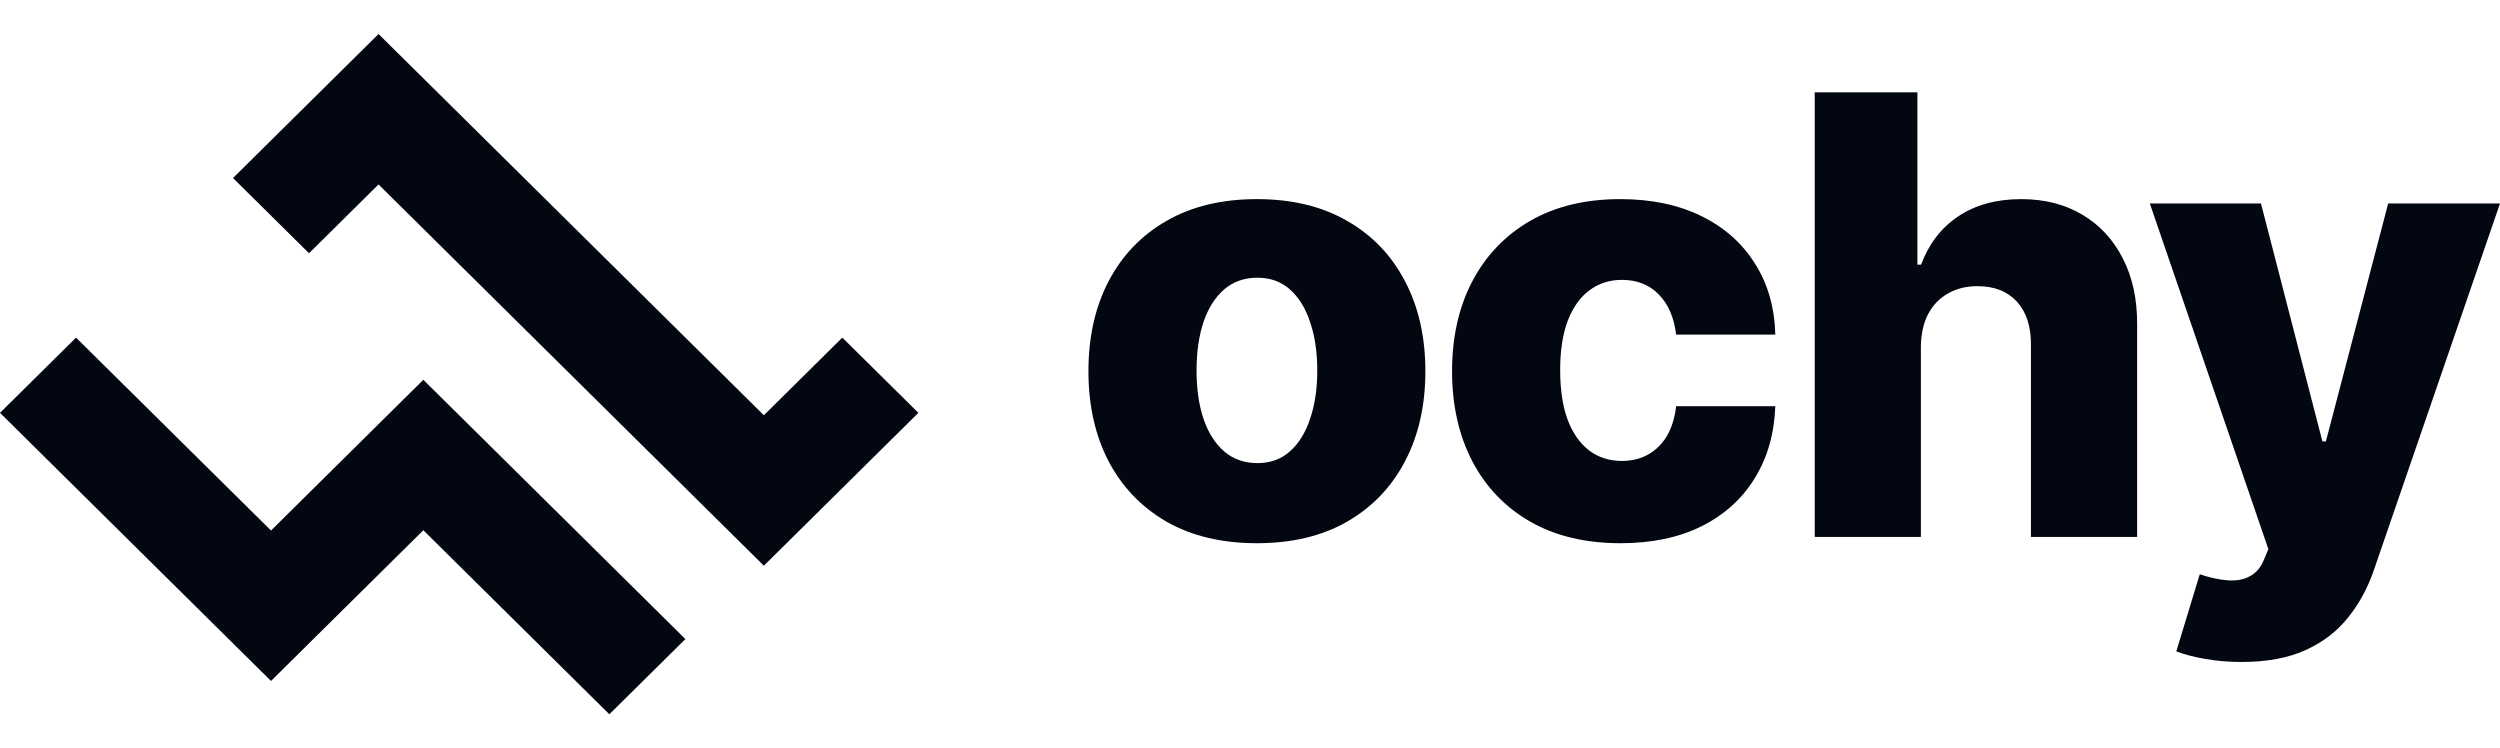 <svg width="147" height="44" viewBox="0 0 147 44" fill="none" xmlns="http://www.w3.org/2000/svg">
<path d="M15.935 31.195L24.892 22.332L40.3 37.577L35.83 42L24.892 31.178L15.935 40.041L0 24.275L4.471 19.852L15.935 31.195ZM44.915 24.417L49.529 19.852L54 24.275L44.915 33.264L22.258 10.846L18.17 14.891L13.7 10.468L22.258 2L44.915 24.417Z" fill="#030712"/>
<path d="M131.796 38.924C131.047 38.924 130.341 38.865 129.677 38.745C129.013 38.635 128.443 38.486 127.967 38.299L129.345 33.767C129.958 33.971 130.511 34.09 131.005 34.124C131.507 34.158 131.937 34.078 132.294 33.882C132.66 33.695 132.941 33.358 133.136 32.873L133.379 32.286L126.409 11.964H132.945L136.558 25.955H136.762L140.425 11.964H147L139.609 33.448C139.251 34.52 138.745 35.465 138.089 36.282C137.443 37.107 136.604 37.754 135.575 38.222C134.553 38.69 133.294 38.924 131.796 38.924Z" fill="#030712"/>
<path d="M112.948 20.389V31.571H106.706V5.428H112.744V15.563H112.961C113.404 14.355 114.127 13.41 115.131 12.729C116.144 12.049 117.382 11.708 118.846 11.708C120.225 11.708 121.424 12.015 122.446 12.627C123.467 13.232 124.258 14.087 124.82 15.193C125.39 16.299 125.671 17.593 125.663 19.074V31.571H119.42V20.299C119.429 19.21 119.156 18.359 118.603 17.746C118.05 17.134 117.271 16.827 116.267 16.827C115.612 16.827 115.033 16.972 114.531 17.261C114.038 17.542 113.65 17.946 113.37 18.474C113.097 19.002 112.957 19.64 112.948 20.389Z" fill="#030712"/>
<path d="M95.287 31.941C93.219 31.941 91.444 31.515 89.964 30.665C88.491 29.814 87.359 28.631 86.568 27.116C85.777 25.592 85.381 23.831 85.381 21.831C85.381 19.823 85.777 18.061 86.568 16.546C87.368 15.023 88.504 13.836 89.976 12.985C91.457 12.133 93.223 11.708 95.274 11.708C97.087 11.708 98.665 12.036 100.01 12.691C101.363 13.346 102.418 14.274 103.176 15.474C103.942 16.665 104.346 18.065 104.388 19.674H98.555C98.436 18.669 98.095 17.882 97.533 17.312C96.98 16.742 96.257 16.457 95.363 16.457C94.64 16.457 94.006 16.661 93.461 17.069C92.917 17.469 92.491 18.065 92.185 18.857C91.887 19.64 91.738 20.61 91.738 21.767C91.738 22.924 91.887 23.903 92.185 24.703C92.491 25.494 92.917 26.095 93.461 26.503C94.006 26.903 94.64 27.103 95.363 27.103C95.942 27.103 96.453 26.98 96.895 26.733C97.346 26.486 97.716 26.124 98.006 25.648C98.295 25.163 98.478 24.575 98.555 23.886H104.388C104.329 25.503 103.925 26.916 103.176 28.124C102.435 29.333 101.393 30.273 100.048 30.945C98.712 31.609 97.125 31.941 95.287 31.941Z" fill="#030712"/>
<path d="M73.906 31.941C71.846 31.941 70.076 31.52 68.596 30.677C67.123 29.826 65.987 28.643 65.187 27.128C64.396 25.605 64 23.839 64 21.831C64 19.814 64.396 18.048 65.187 16.533C65.987 15.01 67.123 13.827 68.596 12.985C70.076 12.133 71.846 11.708 73.906 11.708C75.965 11.708 77.731 12.133 79.204 12.985C80.684 13.827 81.82 15.01 82.612 16.533C83.412 18.048 83.812 19.814 83.812 21.831C83.812 23.839 83.412 25.605 82.612 27.128C81.82 28.643 80.684 29.826 79.204 30.677C77.731 31.52 75.965 31.941 73.906 31.941ZM73.944 27.231C74.693 27.231 75.327 27.001 75.846 26.541C76.365 26.082 76.761 25.444 77.033 24.627C77.314 23.809 77.455 22.865 77.455 21.793C77.455 20.703 77.314 19.75 77.033 18.933C76.761 18.116 76.365 17.478 75.846 17.018C75.327 16.559 74.693 16.329 73.944 16.329C73.17 16.329 72.514 16.559 71.978 17.018C71.451 17.478 71.046 18.116 70.766 18.933C70.493 19.75 70.357 20.703 70.357 21.793C70.357 22.865 70.493 23.809 70.766 24.627C71.046 25.444 71.451 26.082 71.978 26.541C72.514 27.001 73.17 27.231 73.944 27.231Z" fill="#030712"/>
</svg>
